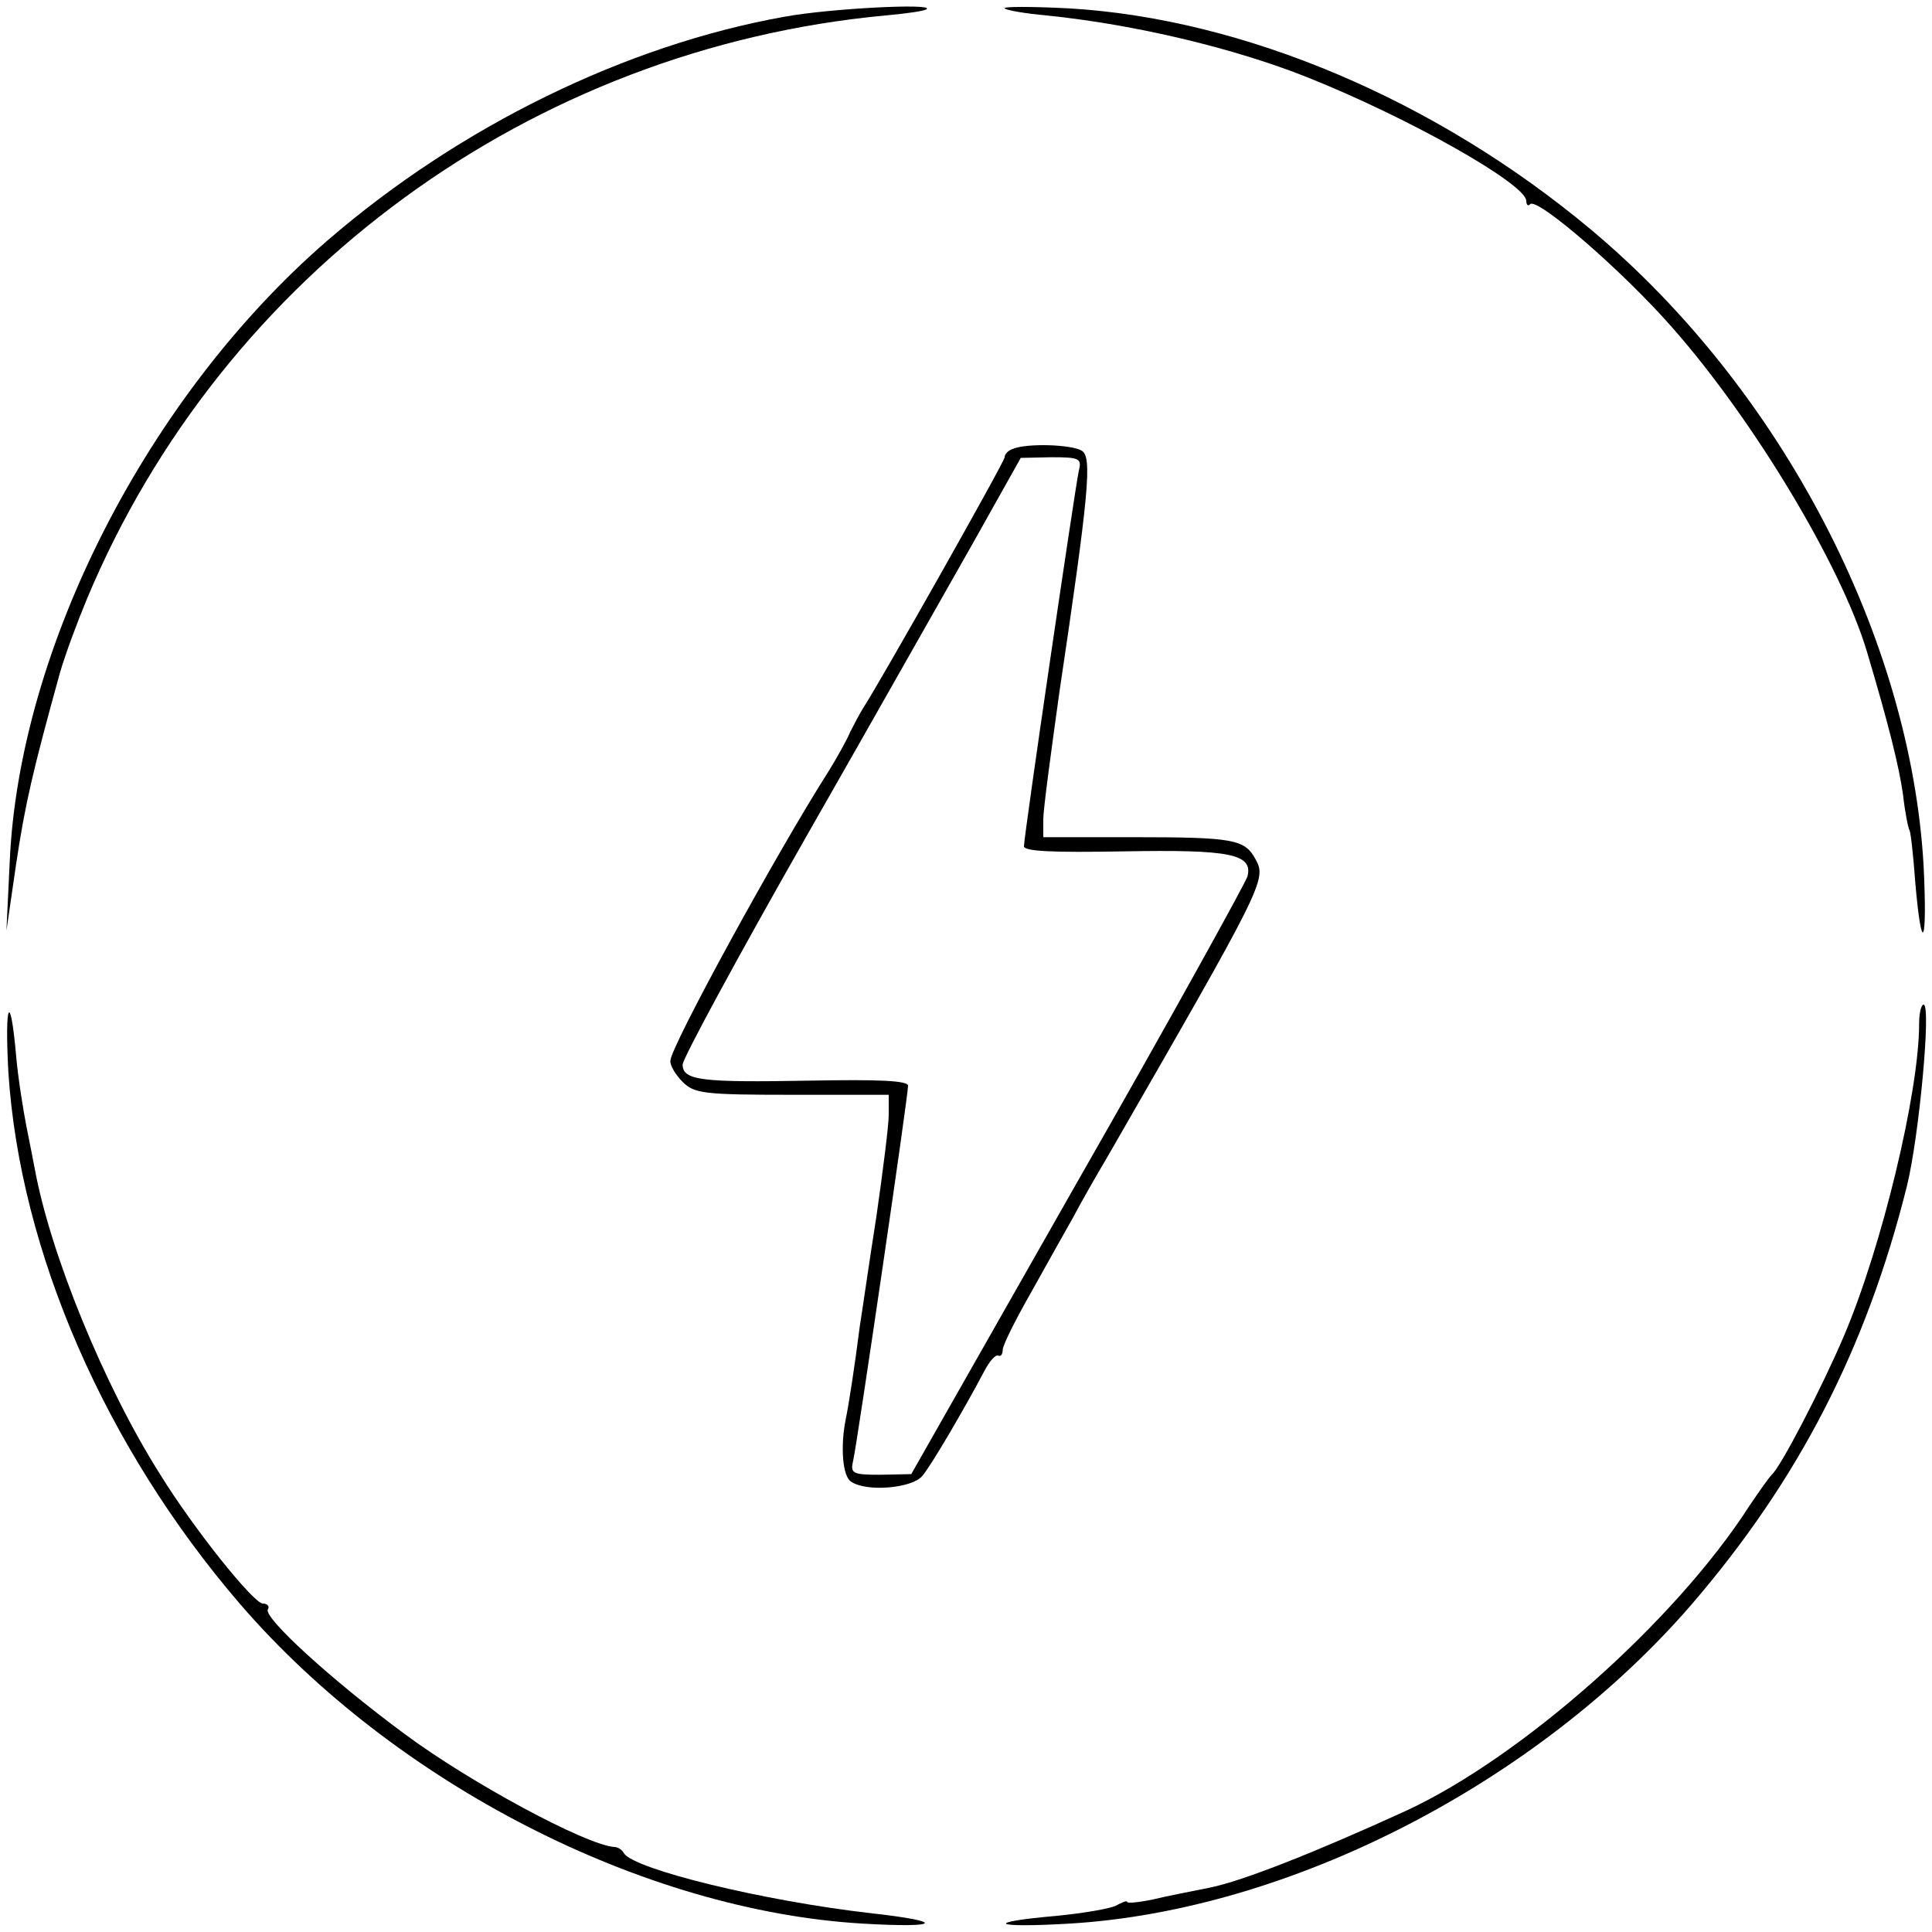 <?xml version="1.0" standalone="no"?>
<!DOCTYPE svg PUBLIC "-//W3C//DTD SVG 20010904//EN"
 "http://www.w3.org/TR/2001/REC-SVG-20010904/DTD/svg10.dtd">
<svg version="1.0" xmlns="http://www.w3.org/2000/svg"
 width="300pt" height="300pt" viewBox="0 0 300 300"
 preserveAspectRatio="xMidYMid meet">
<g transform="translate(0,300) scale(0.1,-0.1)"
fill="#000000" stroke="none">
<path d="M1218 2974 c-246 -44 -504 -170 -709 -347 -279 -241 -480 -633 -494
-967 l-5 -105 15 103 c14 94 26 145 68 297 8 28 27 79 42 115 211 505 691 855
1240 906 33 3 62 7 64 10 10 9 -150 1 -221 -12z"/>
<path d="M1560 2987 c3 -3 32 -8 65 -11 138 -14 292 -51 405 -96 158 -63 340
-166 340 -192 0 -6 3 -9 6 -5 11 11 144 -104 221 -192 126 -143 262 -369 302
-503 34 -114 50 -179 56 -222 3 -27 8 -52 10 -55 2 -3 6 -40 9 -81 10 -116 19
-98 13 25 -20 355 -221 741 -516 988 -240 201 -539 328 -811 344 -58 3 -103 3
-100 0z"/>
<path d="M1573 2303 c-7 -2 -13 -8 -13 -13 0 -7 -195 -352 -220 -390 -5 -8
-14 -25 -20 -37 -5 -12 -20 -39 -33 -60 -81 -127 -246 -429 -246 -450 -1 -7 8
-22 19 -33 18 -18 33 -20 170 -20 l150 0 0 -31 c0 -17 -9 -87 -19 -157 -11
-70 -22 -147 -26 -172 -8 -63 -17 -121 -22 -145 -8 -41 -5 -88 9 -96 24 -16
94 -10 110 9 14 16 68 109 97 164 8 15 17 25 21 23 4 -2 7 2 7 9 0 7 20 47 44
89 24 43 53 95 65 116 11 21 36 65 55 97 240 417 246 428 229 459 -17 32 -34
35 -192 35 l-138 0 0 28 c0 15 12 104 25 197 46 309 51 365 35 375 -16 10 -86
12 -107 3z m102 -35 c-6 -28 -85 -566 -85 -582 0 -8 44 -10 155 -8 165 3 201
-4 192 -39 -3 -10 -121 -224 -264 -474 l-258 -454 -48 -1 c-44 0 -47 2 -42 23
6 26 85 564 85 581 0 8 -44 10 -152 8 -168 -3 -198 0 -198 25 0 9 85 166 188
347 104 182 222 391 263 463 l74 132 48 1 c44 0 47 -2 42 -22z"/>
<path d="M2980 1410 c0 -106 -58 -347 -117 -485 -34 -80 -99 -205 -112 -215
-3 -3 -19 -25 -35 -49 -116 -180 -353 -389 -531 -472 -142 -65 -256 -110 -306
-120 -30 -6 -71 -14 -91 -19 -21 -4 -38 -6 -38 -3 0 2 -8 -1 -17 -6 -10 -5
-52 -12 -93 -16 -114 -10 -99 -19 20 -12 342 20 727 218 967 496 166 193 271
397 334 649 19 77 38 282 26 282 -4 0 -7 -14 -7 -30z"/>
<path d="M13 1335 c18 -278 150 -582 360 -826 240 -278 625 -476 967 -496 121
-7 130 3 14 16 -168 19 -368 68 -385 93 -3 6 -10 10 -15 10 -44 3 -224 100
-325 175 -114 84 -221 182 -213 194 3 5 -1 9 -8 9 -15 1 -107 116 -159 200
-88 139 -171 344 -195 475 -2 11 -8 41 -13 66 -5 26 -13 75 -16 110 -9 102
-18 83 -12 -26z"/>
</g>
</svg>
